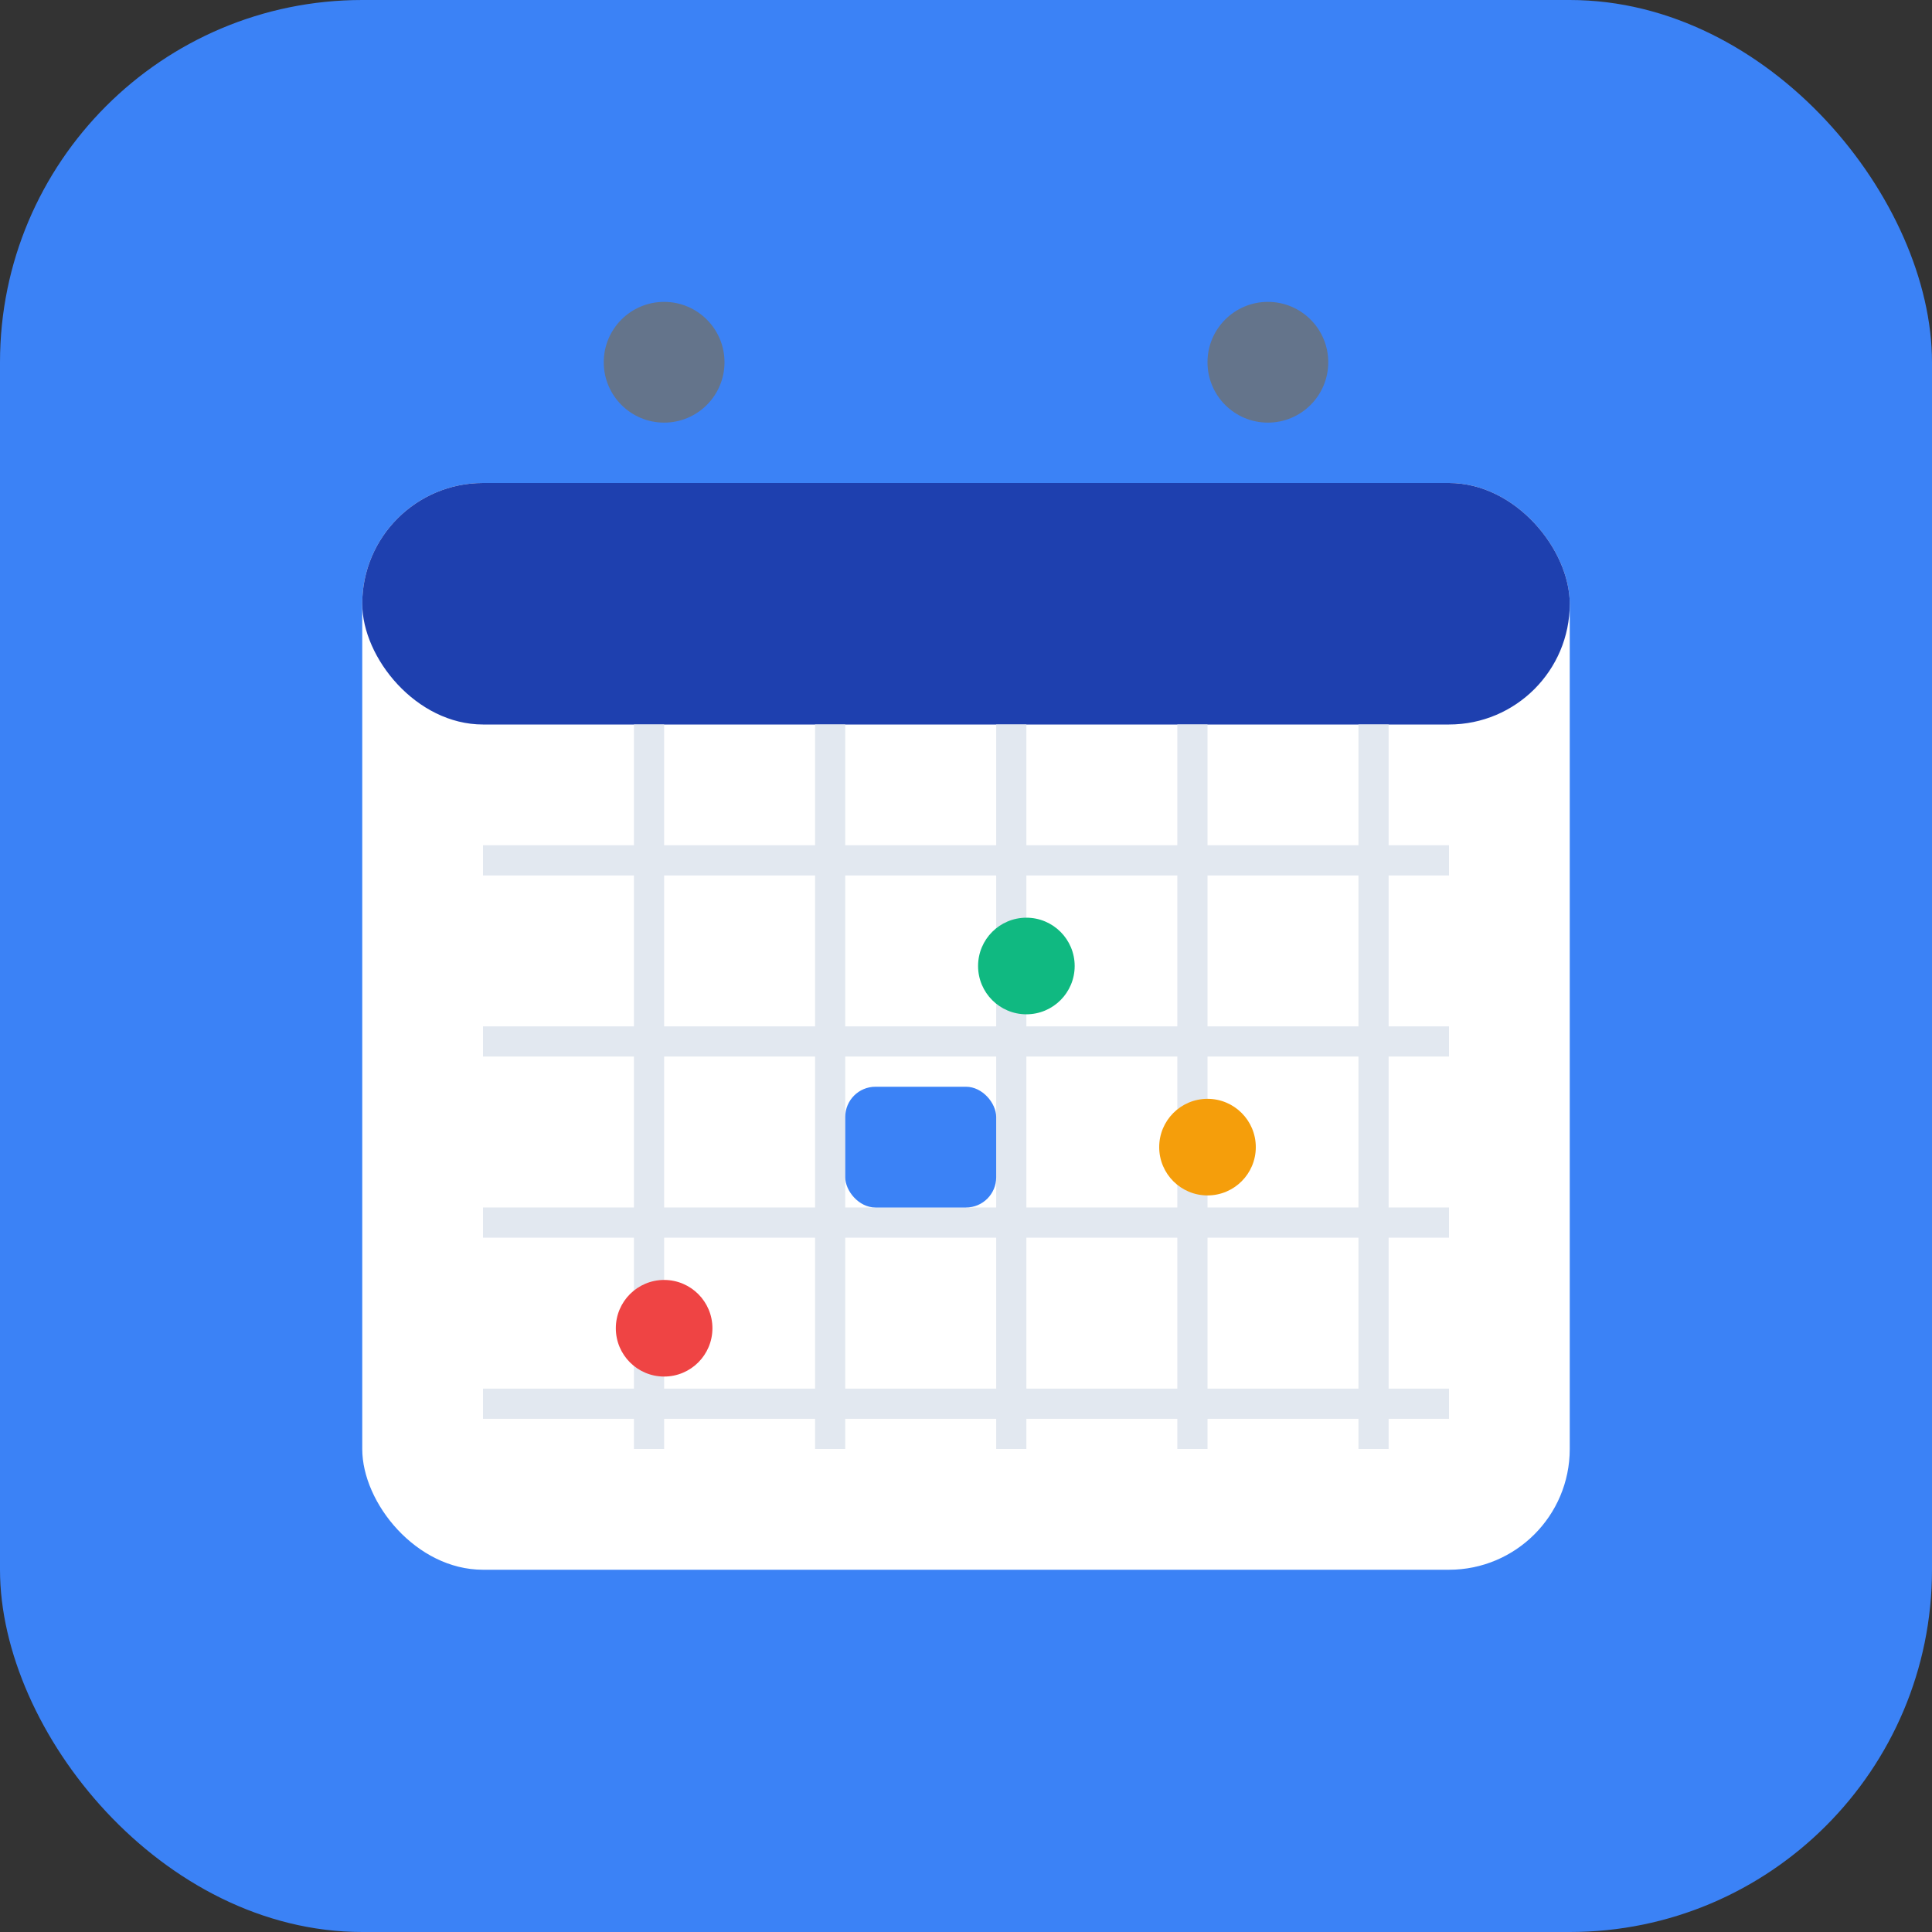 <svg width="32" height="32" viewBox="0 0 32 32" fill="none" xmlns="http://www.w3.org/2000/svg">
  <rect x="0" y="0" width="32" height="32" fill="#333333" stroke="none"/>
  <rect width="32" height="32" rx="6" fill="#3B82F6"/>
  
  <!-- Calendar icon -->
  <rect x="6" y="8" width="20" height="18" rx="2" fill="white" stroke="none"/>
  
  <!-- Calendar header -->
  <rect x="6" y="8" width="20" height="4" rx="2" fill="#1E40AF"/>
  
  <!-- Calendar rings -->
  <circle cx="11" cy="6" r="1" fill="#64748B"/>
  <circle cx="21" cy="6" r="1" fill="#64748B"/>
  
  <!-- Calendar grid -->
  <g fill="#E2E8F0">
    <!-- Week dividers -->
    <rect x="8" y="14" width="16" height="0.5"/>
    <rect x="8" y="17" width="16" height="0.5"/>
    <rect x="8" y="20" width="16" height="0.5"/>
    <rect x="8" y="23" width="16" height="0.5"/>
    
    <!-- Day dividers -->
    <rect x="10.5" y="12" width="0.5" height="12"/>
    <rect x="13.5" y="12" width="0.5" height="12"/>
    <rect x="16.5" y="12" width="0.5" height="12"/>
    <rect x="19.5" y="12" width="0.5" height="12"/>
    <rect x="22.5" y="12" width="0.5" height="12"/>
  </g>
  
  <!-- Today highlight -->
  <rect x="14" y="18" width="2.5" height="2" rx="0.5" fill="#3B82F6"/>
  
  <!-- Task dots -->
  <circle cx="17" cy="16" r="0.8" fill="#10B981"/>
  <circle cx="20" cy="19" r="0.8" fill="#F59E0B"/>
  <circle cx="11" cy="22" r="0.8" fill="#EF4444"/>
</svg>
